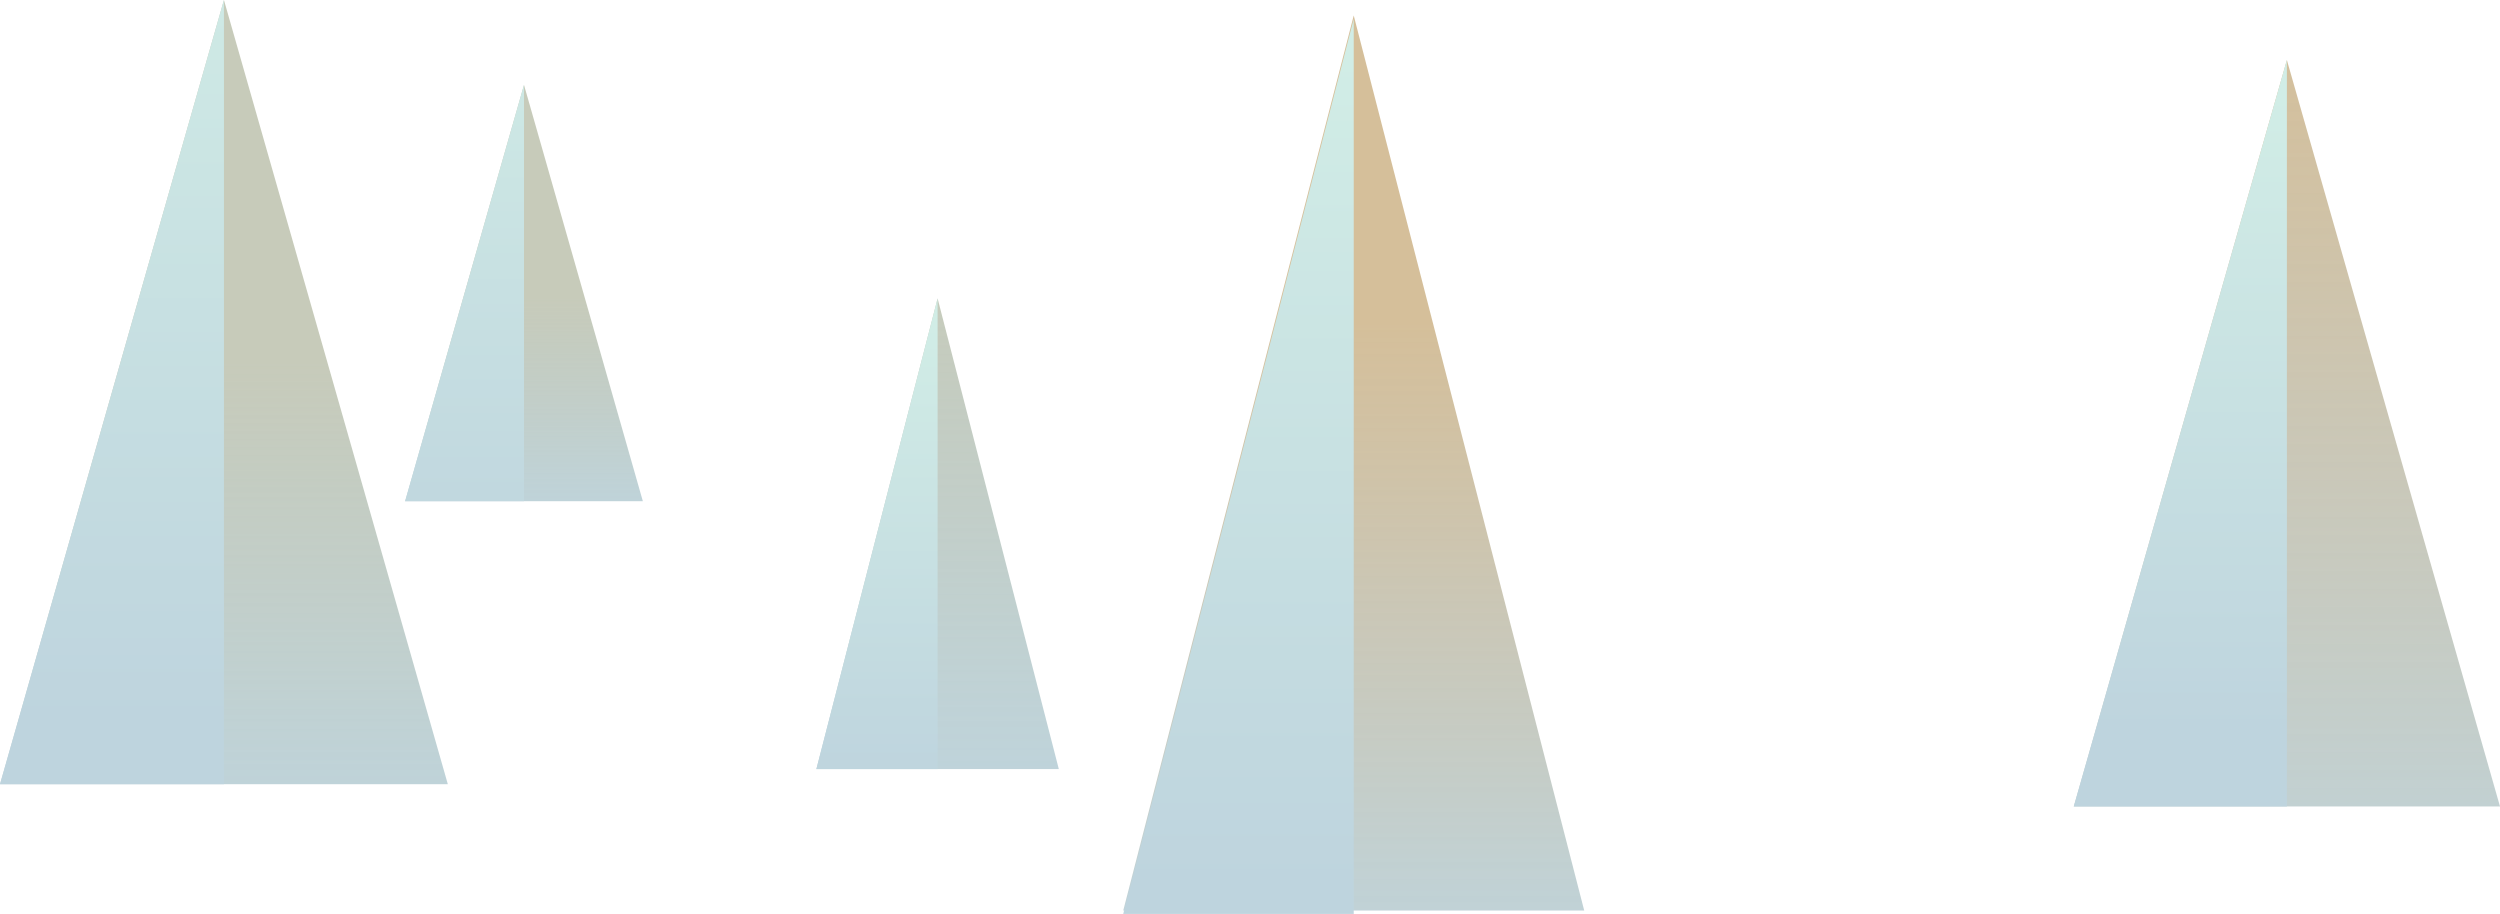 <svg id="Layer_1" data-name="Layer 1" xmlns="http://www.w3.org/2000/svg" xmlns:xlink="http://www.w3.org/1999/xlink" viewBox="0 0 663.02 242.38"><defs><style>.cls-1{fill:url(#linear-gradient);}.cls-2{fill:url(#linear-gradient-2);}.cls-3{fill:url(#linear-gradient-3);}.cls-4{fill:url(#linear-gradient-4);}.cls-5{fill:url(#linear-gradient-5);}.cls-6{fill:url(#linear-gradient-6);}.cls-7{fill:url(#linear-gradient-7);}.cls-8{fill:url(#linear-gradient-8);}.cls-9{fill:url(#linear-gradient-9);}.cls-10{fill:url(#linear-gradient-10);}</style><linearGradient id="linear-gradient" x1="138.97" y1="141.43" x2="138.97" y2="49.8" gradientUnits="userSpaceOnUse"><stop offset="0" stop-color="#bed4de"/><stop offset="0.17" stop-color="#bdd0d3" stop-opacity="0.96"/><stop offset="0.51" stop-color="#bac4b8" stop-opacity="0.86"/><stop offset="0.68" stop-color="#b9bea9" stop-opacity="0.8"/></linearGradient><linearGradient id="linear-gradient-2" x1="359.02" y1="261.71" x2="359.02" y2="3.08" gradientUnits="userSpaceOnUse"><stop offset="0" stop-color="#bed4de"/><stop offset="0.13" stop-color="#c0cfd0" stop-opacity="0.97"/><stop offset="0.39" stop-color="#c4c0ad" stop-opacity="0.89"/><stop offset="0.68" stop-color="#caaf81" stop-opacity="0.8"/></linearGradient><linearGradient id="linear-gradient-3" x1="123.2" y1="195.11" x2="123.2" y2="-49.82" gradientUnits="userSpaceOnUse"><stop offset="0.15" stop-color="#bed4de"/><stop offset="0.84" stop-color="#d1ede6"/></linearGradient><linearGradient id="linear-gradient-4" x1="59.39" y1="226.64" x2="59.39" y2="34.64" xlink:href="#linear-gradient"/><linearGradient id="linear-gradient-5" x1="328.45" y1="282.84" x2="328.45" y2="-36.4" xlink:href="#linear-gradient-3"/><linearGradient id="linear-gradient-6" x1="248.66" y1="218.16" x2="248.66" y2="1.72" xlink:href="#linear-gradient"/><linearGradient id="linear-gradient-7" x1="232.59" y1="233.44" x2="232.59" y2="56.94" xlink:href="#linear-gradient-3"/><linearGradient id="linear-gradient-8" x1="606.5" y1="262.23" x2="606.5" y2="-114.89" xlink:href="#linear-gradient-2"/><linearGradient id="linear-gradient-9" x1="578.24" y1="230.81" x2="578.24" y2="-14.6" xlink:href="#linear-gradient-3"/><linearGradient id="linear-gradient-10" x1="29.69" y1="240.61" x2="29.69" y2="-85.96" xlink:href="#linear-gradient-3"/></defs><title>mountain_2</title><polygon class="cls-1" points="138.97 22.52 107.44 132.92 170.49 132.92 138.97 22.52"/><polygon class="cls-2" points="359.02 4.11 297.89 241.49 420.15 241.49 359.02 4.11"/><polygon class="cls-3" points="138.97 22.52 138.97 132.92 107.44 132.92 138.97 22.52"/><polygon class="cls-4" points="59.39 0 0 207.98 118.77 207.98 59.39 0"/><polygon class="cls-5" points="359.02 5.01 359.02 242.38 297.89 242.38 359.02 5.01"/><polygon class="cls-6" points="248.66 79.14 216.51 203.97 280.81 203.97 248.66 79.14"/><polygon class="cls-7" points="248.66 79.14 248.66 203.97 216.51 203.97 248.66 79.14"/><polygon class="cls-8" points="606.5 15.92 549.98 213.88 663.02 213.88 606.5 15.92"/><polygon class="cls-9" points="606.5 15.92 606.5 213.88 549.98 213.88 606.5 15.92"/><polygon class="cls-10" points="59.39 0 59.39 207.98 0 207.98 59.39 0"/></svg>